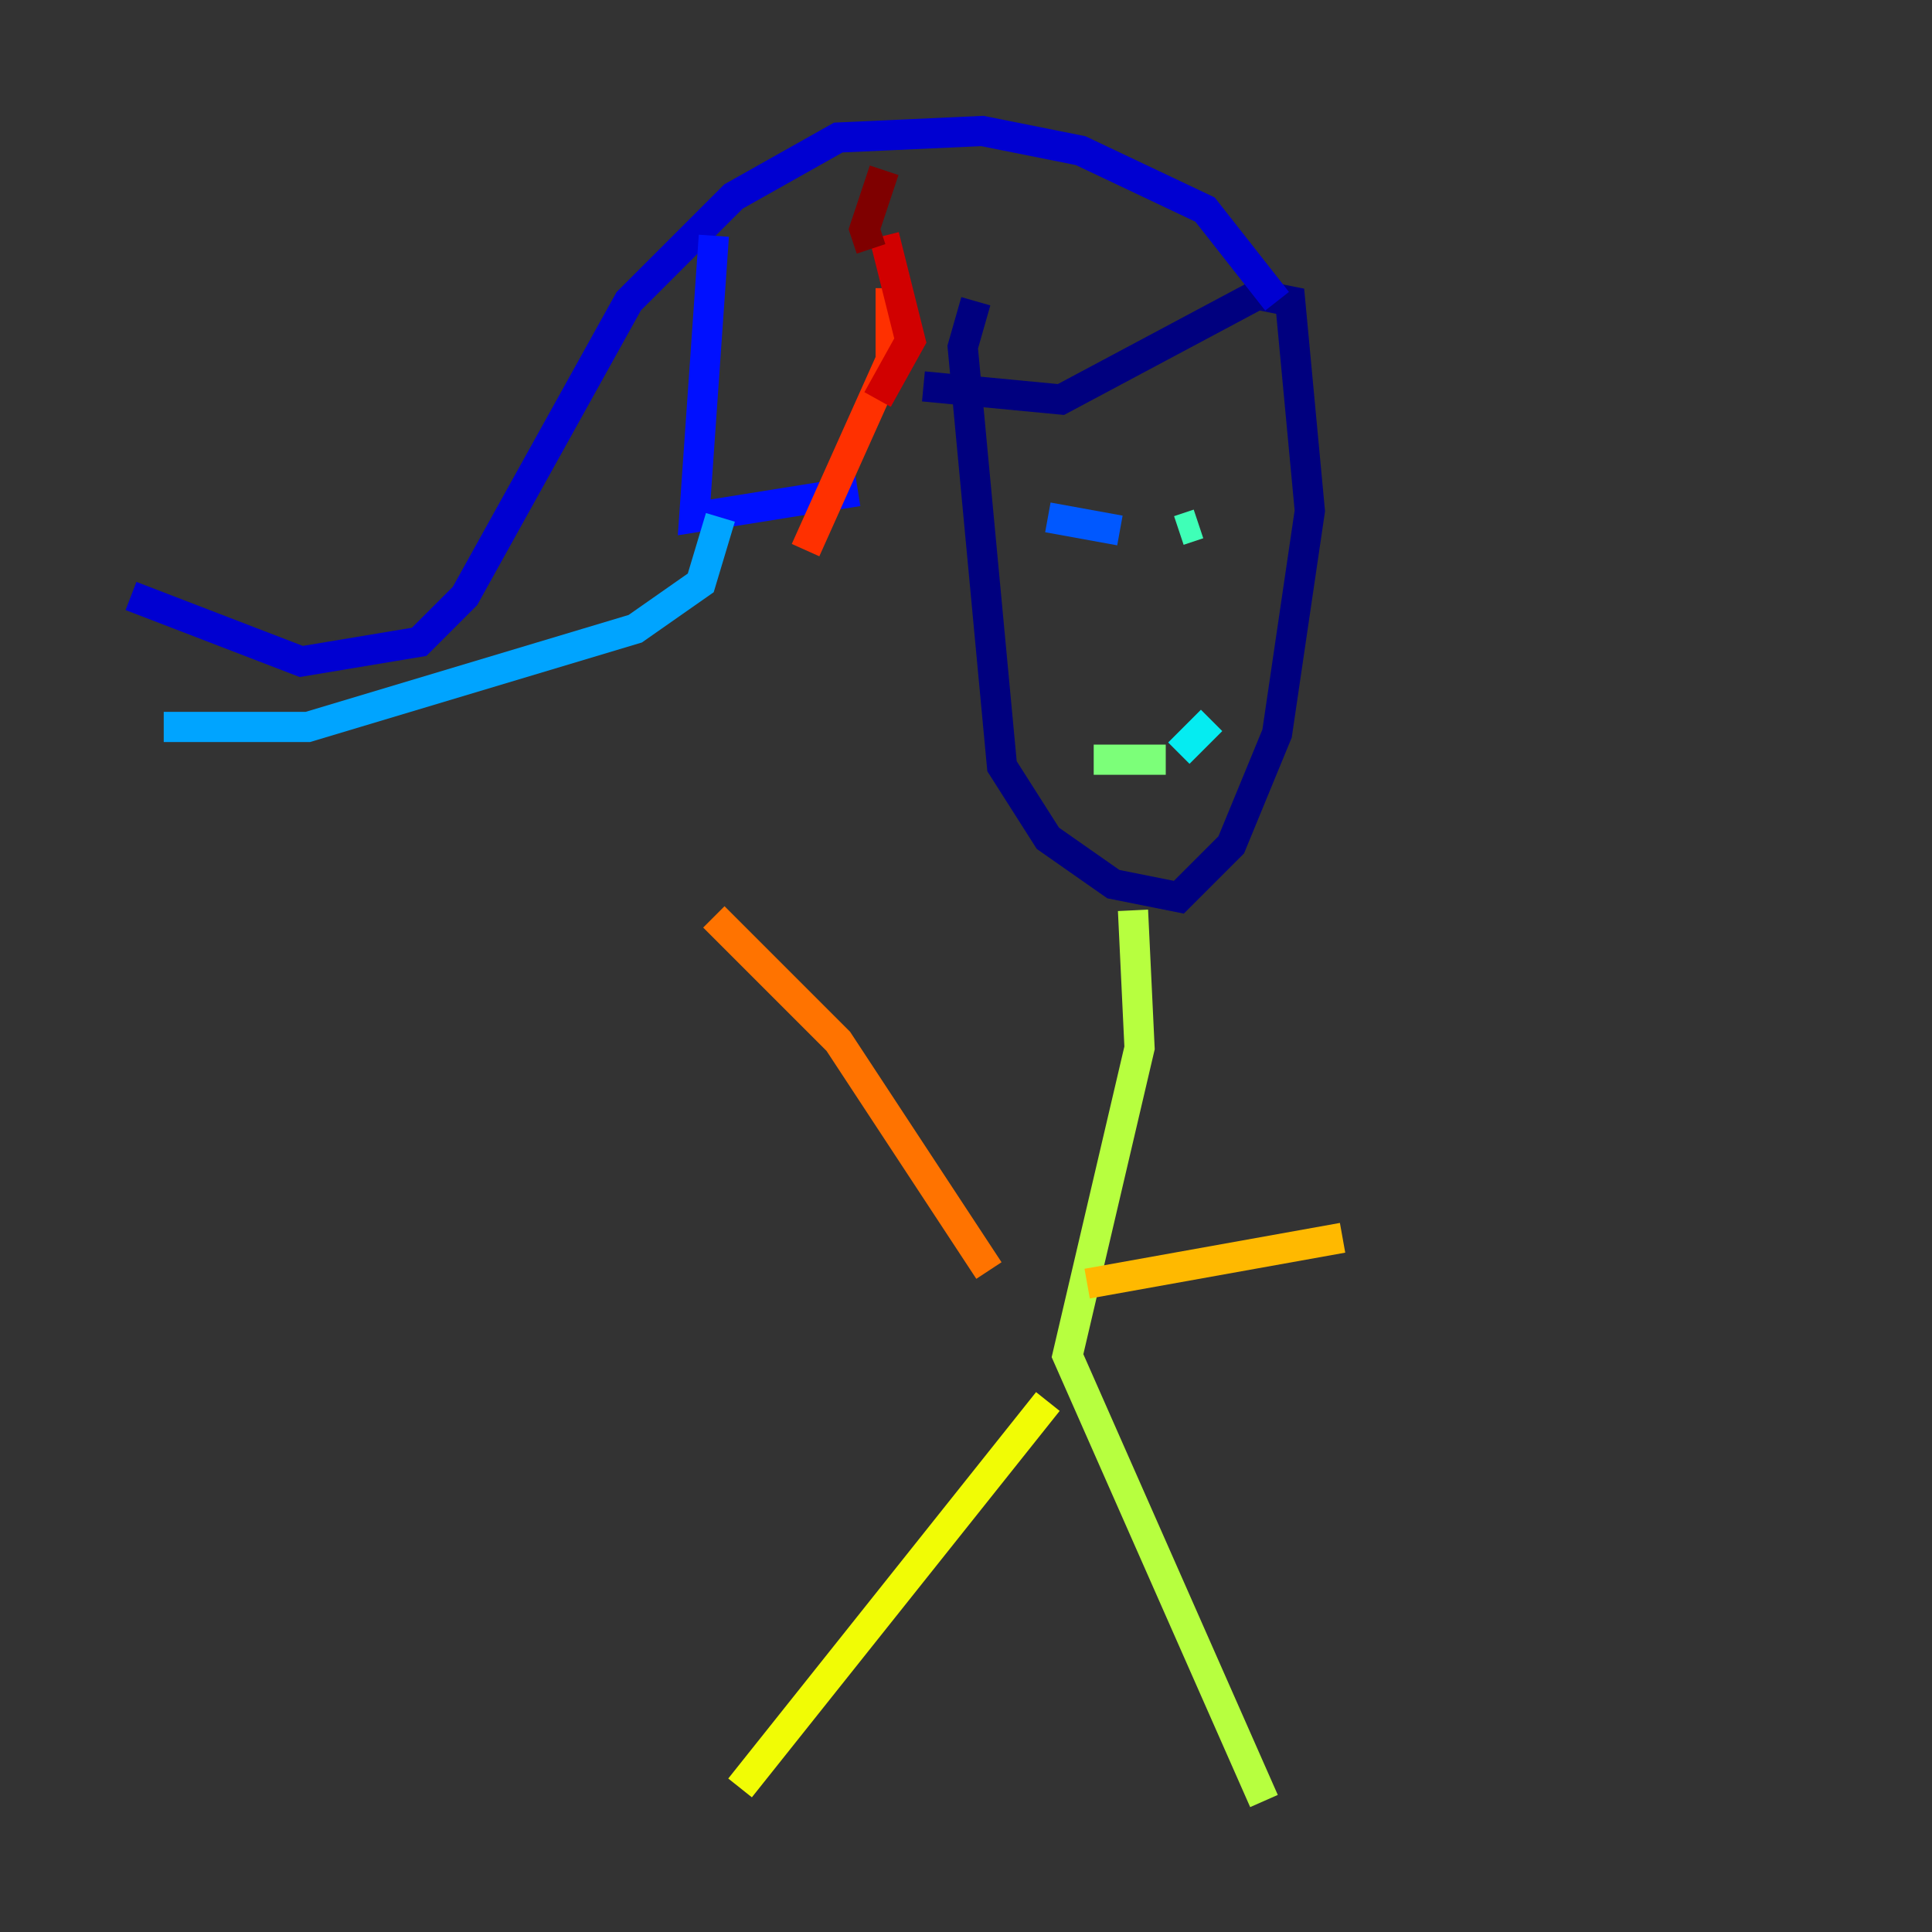 <?xml version="1.0" encoding="utf-8" ?>
<svg baseProfile="tiny" height="128" version="1.2" viewBox="0,0,128,128" width="128" xmlns="http://www.w3.org/2000/svg" xmlns:ev="http://www.w3.org/2001/xml-events" xmlns:xlink="http://www.w3.org/1999/xlink"><rect x="0" y="0" width="128" height="128" fill="#333333" stroke="none"/><defs /><polyline fill="none" points="64.651,19.959 63.783,22.997 66.386,50.766 69.424,55.539 73.763,58.576 78.102,59.444 81.573,55.973 84.61,48.597 86.78,33.844 85.478,19.959 83.308,19.525 70.291,26.468 61.18,25.6" stroke="#00007f" stroke-width="2" /><polyline fill="none" points="84.61,19.959 79.837,13.885 71.593,9.98 65.085,8.678 55.539,9.112 48.597,13.017 41.654,19.959 30.807,39.485 27.77,42.522 19.959,43.824 8.678,39.485" stroke="#0000d1" stroke-width="2" /><polyline fill="none" points="47.295,15.62 45.993,34.278 56.841,32.542" stroke="#0010ff" stroke-width="2" /><polyline fill="none" points="74.197,35.146 69.424,34.278" stroke="#0058ff" stroke-width="2" /><polyline fill="none" points="47.729,34.278 46.427,38.617 42.088,41.654 20.393,48.163 10.848,48.163" stroke="#00a4ff" stroke-width="2" /><polyline fill="none" points="80.271,47.729 78.102,49.898" stroke="#05ecf1" stroke-width="2" /><polyline fill="none" points="78.102,35.146 79.403,34.712" stroke="#3fffb7" stroke-width="2" /><polyline fill="none" points="72.461,50.332 77.234,50.332" stroke="#7cff79" stroke-width="2" /><polyline fill="none" points="75.064,60.312 75.498,69.424 70.725,89.817 83.742,119.322" stroke="#b7ff3f" stroke-width="2" /><polyline fill="none" points="69.424,92.854 49.031,118.454" stroke="#f1fc05" stroke-width="2" /><polyline fill="none" points="72.027,85.044 88.949,82.007" stroke="#ffb900" stroke-width="2" /><polyline fill="none" points="65.519,84.176 55.539,68.99 47.295,60.746" stroke="#ff7300" stroke-width="2" /><polyline fill="none" points="59.01,19.091 59.01,23.864 53.37,36.447" stroke="#ff3000" stroke-width="2" /><polyline fill="none" points="58.576,15.62 60.312,22.563 58.142,26.468" stroke="#d10000" stroke-width="2" /><polyline fill="none" points="58.576,11.281 57.275,15.186 57.709,16.488" stroke="#7f0000" stroke-width="2" /></svg>